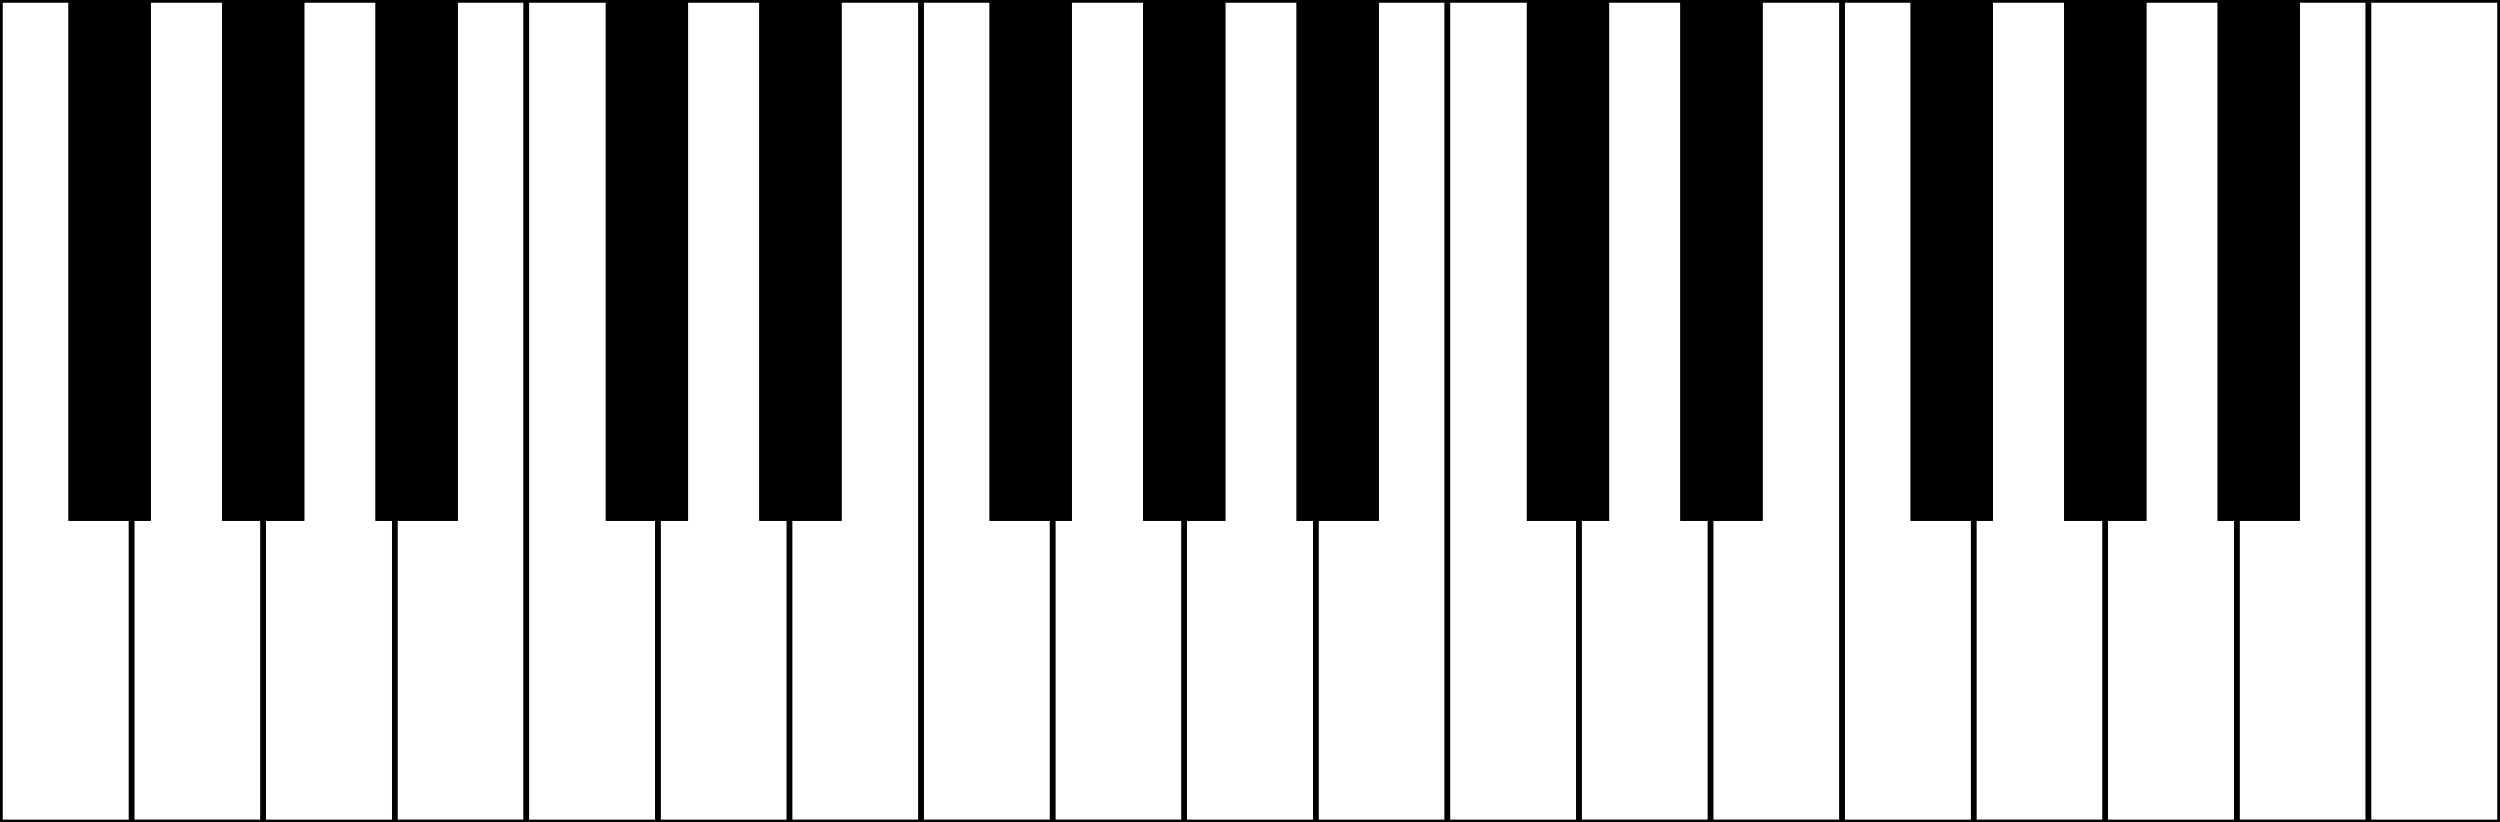 <?xml version="1.0" encoding="UTF-8" standalone="no"?>
<!-- Created with Inkscape (http://www.inkscape.org/) -->

<svg
   width="912"
   height="300"
   viewBox="0 0 241.3 79.375"
   version="1.1"
   id="svg1"
   sodipodi:docname="piano-32.svg"
   inkscape:version="1.3.2 (091e20e, 2023-11-25)"
   xmlns:inkscape="http://www.inkscape.org/namespaces/inkscape"
   xmlns:sodipodi="http://sodipodi.sourceforge.net/DTD/sodipodi-0.dtd"
   xmlns="http://www.w3.org/2000/svg"
   xmlns:svg="http://www.w3.org/2000/svg">
  <sodipodi:namedview
     id="namedview1"
     pagecolor="#ffffff"
     bordercolor="#666666"
     borderopacity="1.0"
     inkscape:showpageshadow="2"
     inkscape:pageopacity="0.0"
     inkscape:pagecheckerboard="0"
     inkscape:deskcolor="#d1d1d1"
     inkscape:document-units="mm"
     inkscape:current-layer="layer1"
     showgrid="true">
    <inkscape:grid
       id="grid1"
       units="px"
       originx="0"
       originy="0"
       spacingx="12.7"
       spacingy="79.375"
       empcolor="#3f3fff"
       empopacity="0.251"
       color="#3f3fff"
       opacity="0.125"
       empspacing="1"
       dotted="false"
       gridanglex="30"
       gridanglez="30"
       visible="true" />
  </sodipodi:namedview>
  <defs
     id="defs1" />
  <g
     inkscape:label="Layer 1"
     inkscape:groupmode="layer"
     id="layer1">
    <g
       id="g8"
       transform="translate(-38.1)">
      <rect
         style="fill:#000000;fill-rule:evenodd;stroke:#000000;stroke-width:0.529;stroke-linecap:square;stroke-dasharray:none;paint-order:stroke fill markers"
         id="rect2-8"
         width="7.408"
         height="50.006"
         x="44.979"
         y="1.1261719e-05" />
      <rect
         style="fill:#000000;fill-rule:evenodd;stroke:#000000;stroke-width:0.529;stroke-linecap:square;stroke-dasharray:none;paint-order:stroke fill markers"
         id="rect2-8-1"
         width="7.408"
         height="50.006"
         x="59.796"
         y="1.1261719e-05" />
      <rect
         style="fill:#000000;fill-rule:evenodd;stroke:#000000;stroke-width:0.529;stroke-linecap:square;stroke-dasharray:none;paint-order:stroke fill markers"
         id="rect2-0-5-9-2-9"
         width="7.408"
         height="50.006"
         x="74.612"
         y="1.1261719e-05" />
      <path
         style="fill:none;fill-rule:evenodd;stroke:#000000;stroke-width:0.529;stroke-linecap:square;stroke-dasharray:none;paint-order:stroke fill markers"
         d="m 38.1,0 h 6.879 v 50.006 h 5.821 l 2e-6,29.369 H 38.1 Z"
         id="path5" />
      <path
         style="fill:none;fill-rule:evenodd;stroke:#000000;stroke-width:0.529;stroke-linecap:square;stroke-dasharray:none;paint-order:stroke fill markers"
         d="m 52.387,0 h 7.408 v 50.006 h 3.704 v 29.369 h -12.7 v -29.369 h 1.587 z"
         id="path6" />
      <path
         style="fill:none;fill-rule:evenodd;stroke:#000000;stroke-width:0.529;stroke-linecap:square;stroke-dasharray:none;paint-order:stroke fill markers"
         d="m 67.204,0 h 7.408 v 50.006 h 1.588 v 29.369 h -12.7 v -29.369 h 3.704 z"
         id="path7" />
      <path
         style="fill:none;fill-rule:evenodd;stroke:#000000;stroke-width:0.529;stroke-linecap:square;stroke-dasharray:none;paint-order:stroke fill markers"
         d="m 82.021,0 h 6.879 V 79.375 H 76.2 l -3e-6,-29.369 h 5.821 z"
         id="path8" />
    </g>
    <g
       id="g8-4"
       transform="translate(50.8)">
      <rect
         style="fill:#000000;fill-rule:evenodd;stroke:#000000;stroke-width:0.529;stroke-linecap:square;stroke-dasharray:none;paint-order:stroke fill markers"
         id="rect2-3"
         width="7.408"
         height="50.006"
         x="7.938"
         y="1.1261719e-05" />
      <rect
         style="fill:#000000;fill-rule:evenodd;stroke:#000000;stroke-width:0.529;stroke-linecap:square;stroke-dasharray:none;paint-order:stroke fill markers"
         id="rect2-0-5-0"
         width="7.408"
         height="50.006"
         x="22.754"
         y="1.1261719e-05" />
      <rect
         style="fill:#000000;fill-rule:evenodd;stroke:#000000;stroke-width:0.529;stroke-linecap:square;stroke-dasharray:none;paint-order:stroke fill markers"
         id="rect2-8-7"
         width="7.408"
         height="50.006"
         x="44.979"
         y="1.1261719e-05" />
      <rect
         style="fill:#000000;fill-rule:evenodd;stroke:#000000;stroke-width:0.529;stroke-linecap:square;stroke-dasharray:none;paint-order:stroke fill markers"
         id="rect2-8-1-8"
         width="7.408"
         height="50.006"
         x="59.796"
         y="1.1261719e-05" />
      <rect
         style="fill:#000000;fill-rule:evenodd;stroke:#000000;stroke-width:0.529;stroke-linecap:square;stroke-dasharray:none;paint-order:stroke fill markers"
         id="rect2-0-5-9-2-9-6"
         width="7.408"
         height="50.006"
         x="74.612"
         y="1.1261719e-05" />
      <path
         style="fill:none;fill-rule:evenodd;stroke:#000000;stroke-width:0.529;stroke-linecap:square;stroke-dasharray:none;paint-order:stroke fill markers"
         d="M 0,0 H 7.938 V 50.006 H 12.7 v 29.369 H 0 Z"
         id="path2-8" />
      <path
         style="fill:none;fill-rule:evenodd;stroke:#000000;stroke-width:0.529;stroke-linecap:square;stroke-dasharray:none;paint-order:stroke fill markers"
         d="m 15.346,0 h 7.408 v 50.006 h 2.646 v 29.369 H 12.7 v -29.369 h 2.646 z"
         id="path3-8" />
      <path
         style="fill:none;fill-rule:evenodd;stroke:#000000;stroke-width:0.529;stroke-linecap:square;stroke-dasharray:none;paint-order:stroke fill markers"
         d="M 30.162,0 H 38.1 V 79.375 H 25.4 V 50.006 H 30.163 Z"
         id="path4-4" />
      <path
         style="fill:none;fill-rule:evenodd;stroke:#000000;stroke-width:0.529;stroke-linecap:square;stroke-dasharray:none;paint-order:stroke fill markers"
         d="m 38.1,0 h 6.879 v 50.006 h 5.821 l 2e-6,29.369 H 38.1 Z"
         id="path5-3" />
      <path
         style="fill:none;fill-rule:evenodd;stroke:#000000;stroke-width:0.529;stroke-linecap:square;stroke-dasharray:none;paint-order:stroke fill markers"
         d="m 52.387,0 h 7.408 v 50.006 h 3.704 v 29.369 h -12.7 v -29.369 h 1.587 z"
         id="path6-1" />
      <path
         style="fill:none;fill-rule:evenodd;stroke:#000000;stroke-width:0.529;stroke-linecap:square;stroke-dasharray:none;paint-order:stroke fill markers"
         d="m 67.204,0 h 7.408 v 50.006 h 1.588 v 29.369 h -12.7 v -29.369 h 3.704 z"
         id="path7-4" />
      <path
         style="fill:none;fill-rule:evenodd;stroke:#000000;stroke-width:0.529;stroke-linecap:square;stroke-dasharray:none;paint-order:stroke fill markers"
         d="m 82.021,0 h 6.879 V 79.375 H 76.2 l -3e-6,-29.369 h 5.821 z"
         id="path8-9" />
    </g>
    <g
       id="g8-4-8"
       transform="translate(139.7)">
      <rect
         style="fill:#000000;fill-rule:evenodd;stroke:#000000;stroke-width:0.529;stroke-linecap:square;stroke-dasharray:none;paint-order:stroke fill markers"
         id="rect2-3-9"
         width="7.408"
         height="50.006"
         x="7.938"
         y="1.1261719e-05" />
      <rect
         style="fill:#000000;fill-rule:evenodd;stroke:#000000;stroke-width:0.529;stroke-linecap:square;stroke-dasharray:none;paint-order:stroke fill markers"
         id="rect2-0-5-0-2"
         width="7.408"
         height="50.006"
         x="22.754"
         y="1.1261719e-05" />
      <rect
         style="fill:#000000;fill-rule:evenodd;stroke:#000000;stroke-width:0.529;stroke-linecap:square;stroke-dasharray:none;paint-order:stroke fill markers"
         id="rect2-8-7-6"
         width="7.408"
         height="50.006"
         x="44.979"
         y="1.1261719e-05" />
      <rect
         style="fill:#000000;fill-rule:evenodd;stroke:#000000;stroke-width:0.529;stroke-linecap:square;stroke-dasharray:none;paint-order:stroke fill markers"
         id="rect2-8-1-8-6"
         width="7.408"
         height="50.006"
         x="59.796"
         y="1.1261719e-05" />
      <rect
         style="fill:#000000;fill-rule:evenodd;stroke:#000000;stroke-width:0.529;stroke-linecap:square;stroke-dasharray:none;paint-order:stroke fill markers"
         id="rect2-0-5-9-2-9-6-4"
         width="7.408"
         height="50.006"
         x="74.612"
         y="1.1261719e-05" />
      <path
         style="fill:none;fill-rule:evenodd;stroke:#000000;stroke-width:0.529;stroke-linecap:square;stroke-dasharray:none;paint-order:stroke fill markers"
         d="M 0,0 H 7.938 V 50.006 H 12.7 v 29.369 H 0 Z"
         id="path2-8-9" />
      <path
         style="fill:none;fill-rule:evenodd;stroke:#000000;stroke-width:0.529;stroke-linecap:square;stroke-dasharray:none;paint-order:stroke fill markers"
         d="m 15.346,0 h 7.408 v 50.006 h 2.646 v 29.369 H 12.7 v -29.369 h 2.646 z"
         id="path3-8-5" />
      <path
         style="fill:none;fill-rule:evenodd;stroke:#000000;stroke-width:0.529;stroke-linecap:square;stroke-dasharray:none;paint-order:stroke fill markers"
         d="M 30.162,0 H 38.1 V 79.375 H 25.4 V 50.006 H 30.163 Z"
         id="path4-4-0" />
      <path
         style="fill:none;fill-rule:evenodd;stroke:#000000;stroke-width:0.529;stroke-linecap:square;stroke-dasharray:none;paint-order:stroke fill markers"
         d="m 38.1,0 h 6.879 v 50.006 h 5.821 l 2e-6,29.369 H 38.1 Z"
         id="path5-3-4" />
      <path
         style="fill:none;fill-rule:evenodd;stroke:#000000;stroke-width:0.529;stroke-linecap:square;stroke-dasharray:none;paint-order:stroke fill markers"
         d="m 52.387,0 h 7.408 v 50.006 h 3.704 v 29.369 h -12.7 v -29.369 h 1.587 z"
         id="path6-1-8" />
      <path
         style="fill:none;fill-rule:evenodd;stroke:#000000;stroke-width:0.529;stroke-linecap:square;stroke-dasharray:none;paint-order:stroke fill markers"
         d="m 67.204,0 h 7.408 v 50.006 h 1.588 v 29.369 h -12.7 v -29.369 h 3.704 z"
         id="path7-4-7" />
      <path
         style="fill:none;fill-rule:evenodd;stroke:#000000;stroke-width:0.529;stroke-linecap:square;stroke-dasharray:none;paint-order:stroke fill markers"
         d="m 82.021,0 h 6.879 V 79.375 H 76.2 l -3e-6,-29.369 h 5.821 z"
         id="path8-9-1" />
    </g>
    <rect
       style="fill:none;fill-rule:evenodd;stroke:#000000;stroke-width:0.529;stroke-linecap:square;paint-order:stroke fill markers"
       id="rect1"
       width="12.7"
       height="79.375"
       x="228.6"
       y="0" />
  </g>
</svg>
